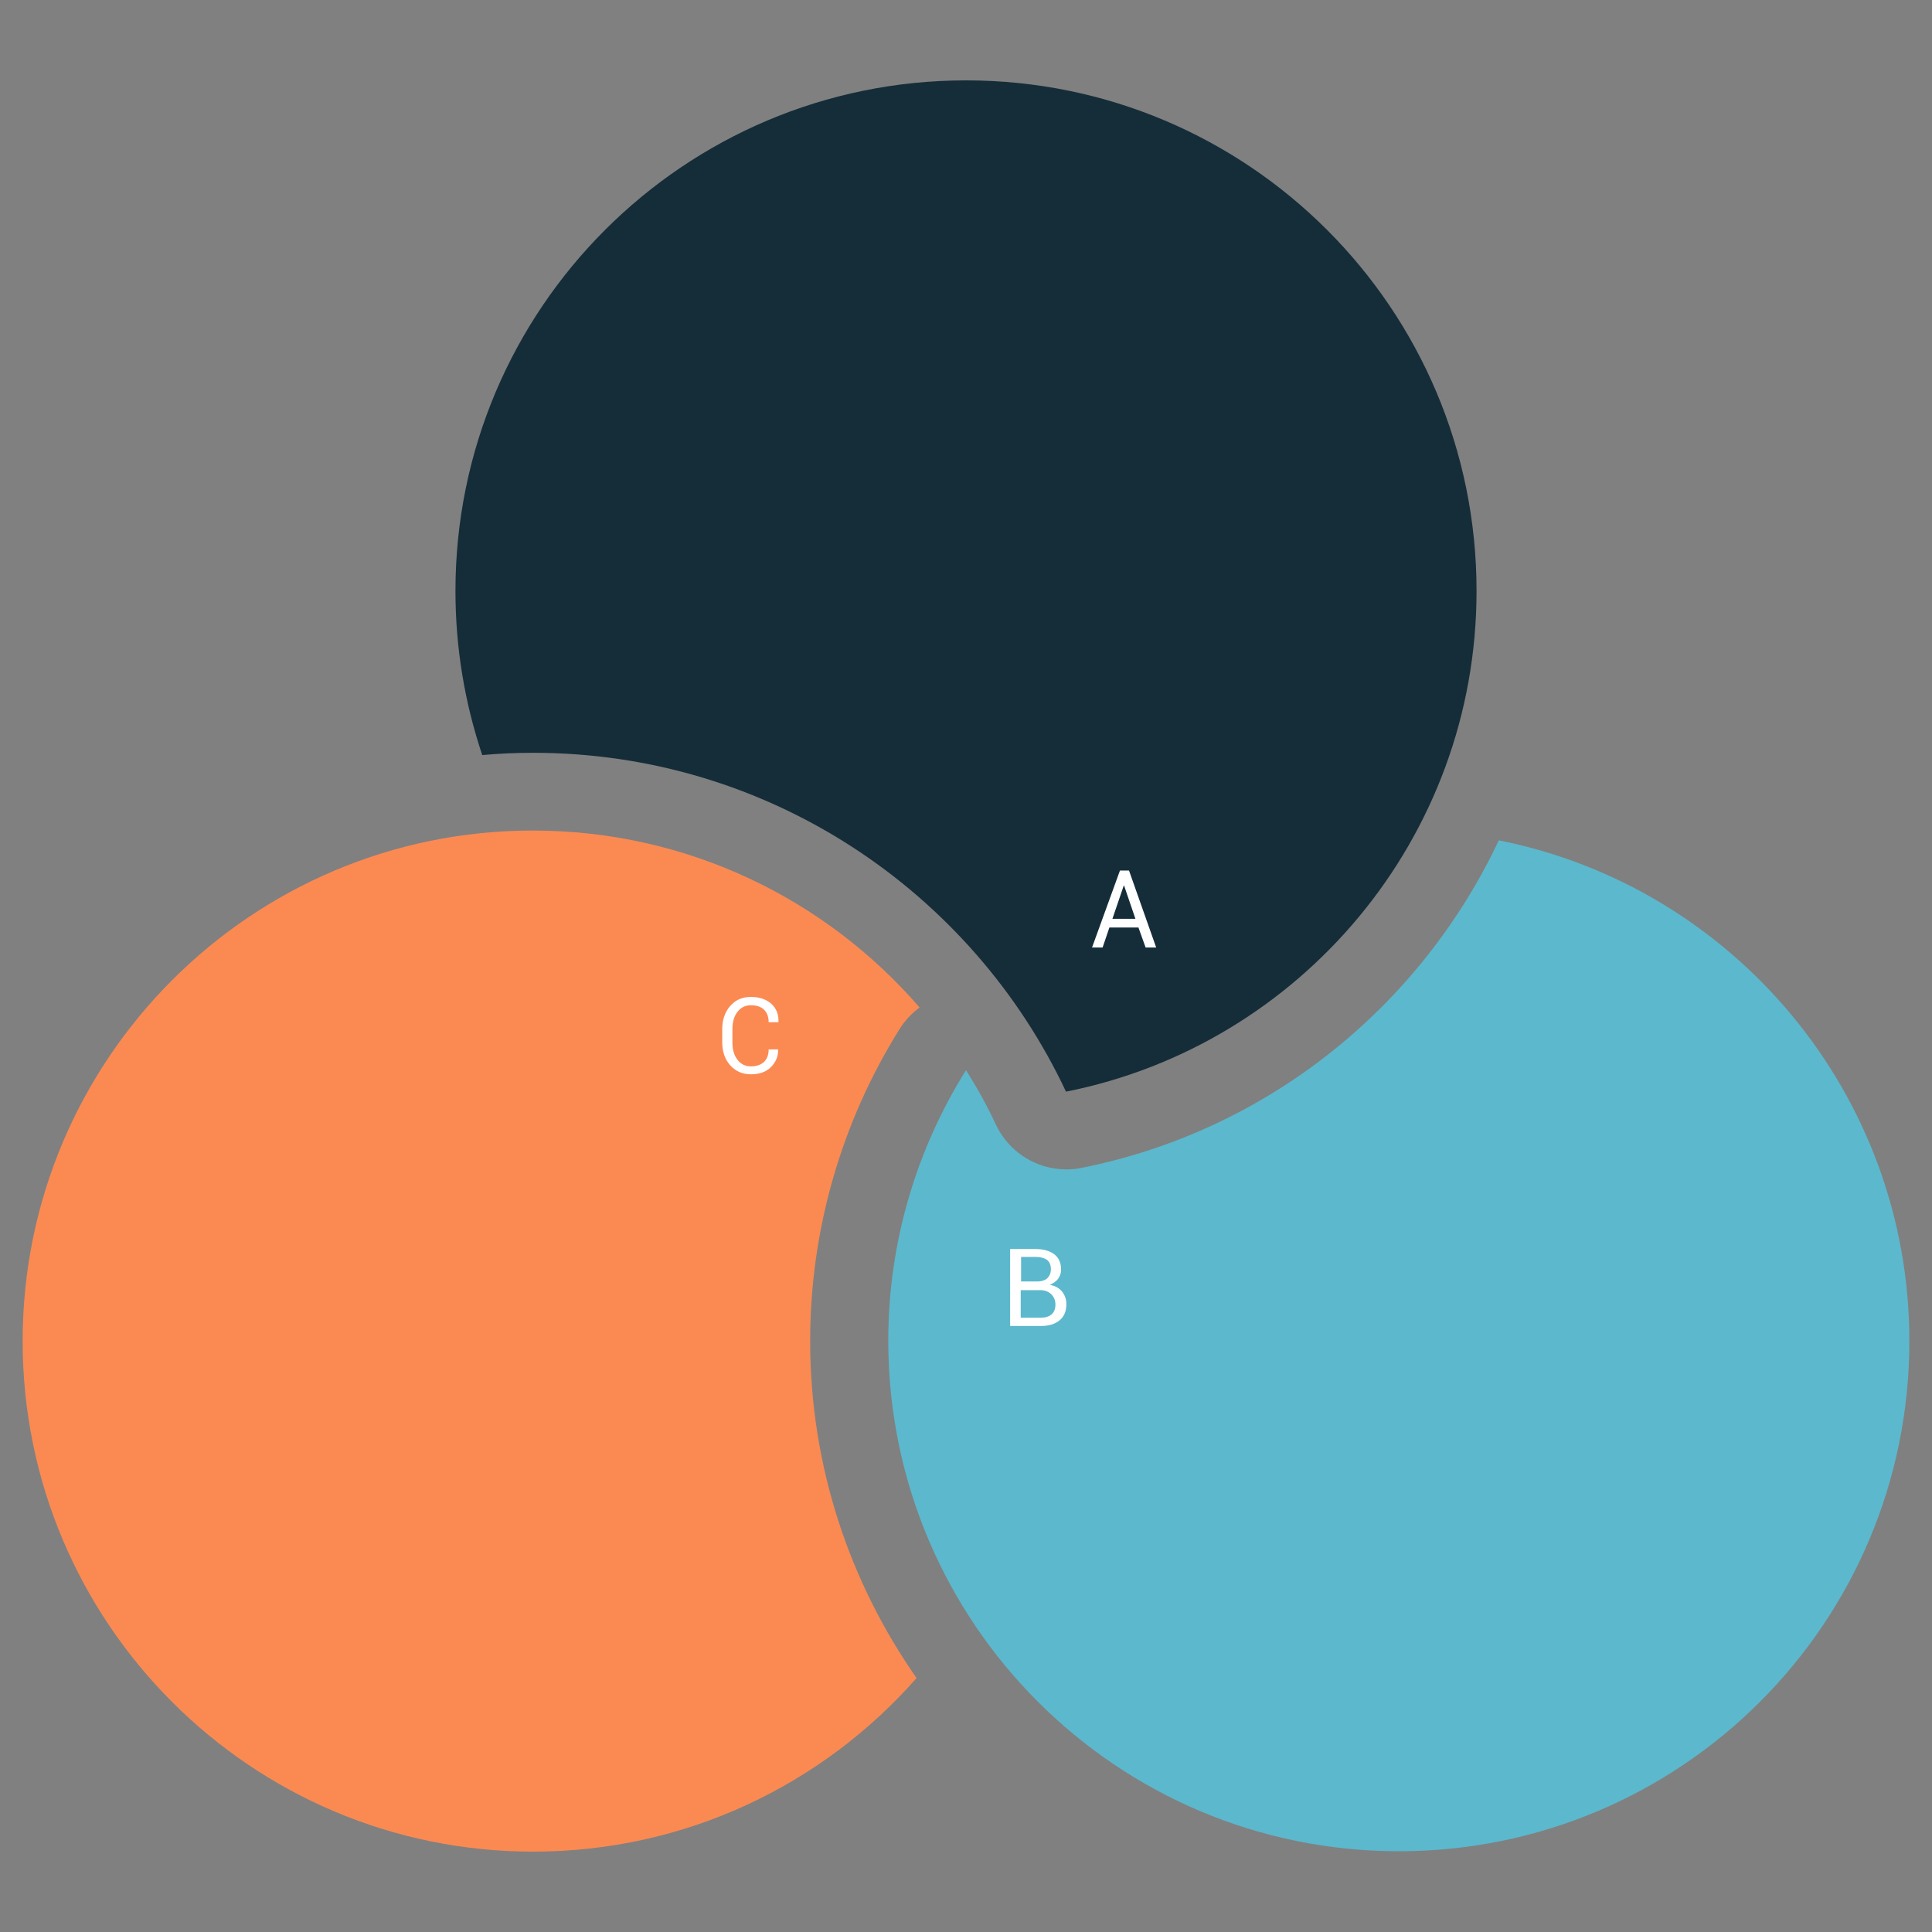 <?xml version="1.0" ?><svg id="Layer_1" style="enable-background:new 0 0 512 512;" version="1.1" viewBox="0 0 512 512" xml:space="preserve" xmlns="http://www.w3.org/2000/svg" xmlns:xlink="http://www.w3.org/1999/xlink"><rect x="0" y="0" width="512" height="512" fill="#808080" stroke="none"/><style type="text/css">
	.st0{fill:#5CB8CD;}
	.st1{fill:#152D39;}
	.st2{fill:#FB8A52;}
	.st3{fill:#FFFFFF;}
</style><g><g><path class="st0" d="M397.2,222.7c-20.6,43.7-60.9,76.9-110.6,86.8c-1.3,0.3-2.7,0.4-4,0.4    c-7.9,0-15.2-4.5-18.7-11.9c-2.3-5-5-9.8-7.9-14.4c-13,20.8-20.6,45.4-20.6,71.7c0,74.7,60.6,135.3,135.3,135.3    S506,430.2,506,355.4C506,289.8,459.2,235,397.2,222.7z" id="XMLID_9_"/><path class="st1" d="M256,21.3c-74.7,0-135.3,60.6-135.3,135.3c0,15.2,2.5,29.8,7.1,43.5c4.4-0.4,8.9-0.6,13.5-0.6    c62.4,0,116.3,36.8,141.2,89.8c62-12.3,108.8-67.1,108.8-132.7C391.3,81.8,330.7,21.3,256,21.3z" id="XMLID_8_"/><path class="st2" d="M214.7,355.4c0-29.3,8.2-57.9,23.7-82.7c1.4-2.2,3.2-4.2,5.3-5.7    c-24.8-28.7-61.5-46.9-102.5-46.9C66.6,220.1,6,280.7,6,355.4s60.6,135.3,135.3,135.3c40.5,0,76.8-17.8,101.6-46    C225.2,419.4,214.7,388.6,214.7,355.4z" id="XMLID_7_"/></g><path class="st3" d="M206.2,278L206.2,278c0.1,1.9-0.6,3.5-1.9,4.8c-1.3,1.3-3.1,1.9-5.3,1.9c-2.2,0-4.1-0.8-5.5-2.4   c-1.4-1.6-2.1-3.6-2.1-6.1v-3.5c0-2.4,0.7-4.5,2.1-6.1c1.4-1.6,3.2-2.4,5.5-2.4c2.2,0,4,0.6,5.4,1.8c1.3,1.2,2,2.8,1.9,4.8l0,0.1   h-2.6c0-1.4-0.4-2.5-1.2-3.3c-0.8-0.8-2-1.2-3.5-1.2c-1.5,0-2.7,0.6-3.6,1.8c-0.9,1.2-1.3,2.7-1.3,4.5v3.6c0,1.8,0.4,3.3,1.3,4.5   c0.9,1.2,2.1,1.8,3.6,1.8c1.5,0,2.6-0.4,3.5-1.2c0.8-0.8,1.2-1.9,1.2-3.3H206.2z"/><path class="st3" d="M267.7,351.4v-20.4h6.7c2.1,0,3.8,0.5,5,1.4c1.2,0.9,1.8,2.3,1.8,4.1c0,0.9-0.3,1.7-0.8,2.4   c-0.5,0.7-1.3,1.2-2.2,1.6c1.3,0.2,2.4,0.8,3.2,1.7c0.8,1,1.2,2.1,1.2,3.4c0,1.9-0.6,3.3-1.8,4.3c-1.2,1-2.9,1.5-4.9,1.5H267.7z    M270.5,339.6h4.5c1,0,1.9-0.3,2.5-0.8c0.6-0.6,1-1.4,1-2.4c0-1.1-0.3-1.9-1-2.5c-0.7-0.5-1.7-0.8-3-0.8h-3.9V339.6z M270.5,341.8   v7.4h5.3c1.3,0,2.2-0.3,2.9-0.9c0.7-0.6,1-1.5,1-2.6c0-1.1-0.4-2-1.1-2.7c-0.7-0.7-1.7-1.1-2.9-1.1h-0.2H270.5z"/><path class="st3" d="M301.7,245.8H294l-1.8,5.3h-2.8l7.4-20.4h2.4l7.2,20.4h-2.8L301.7,245.8z M294.8,243.5h6.1l-3-8.8h-0.1   L294.8,243.5z"/></g></svg>